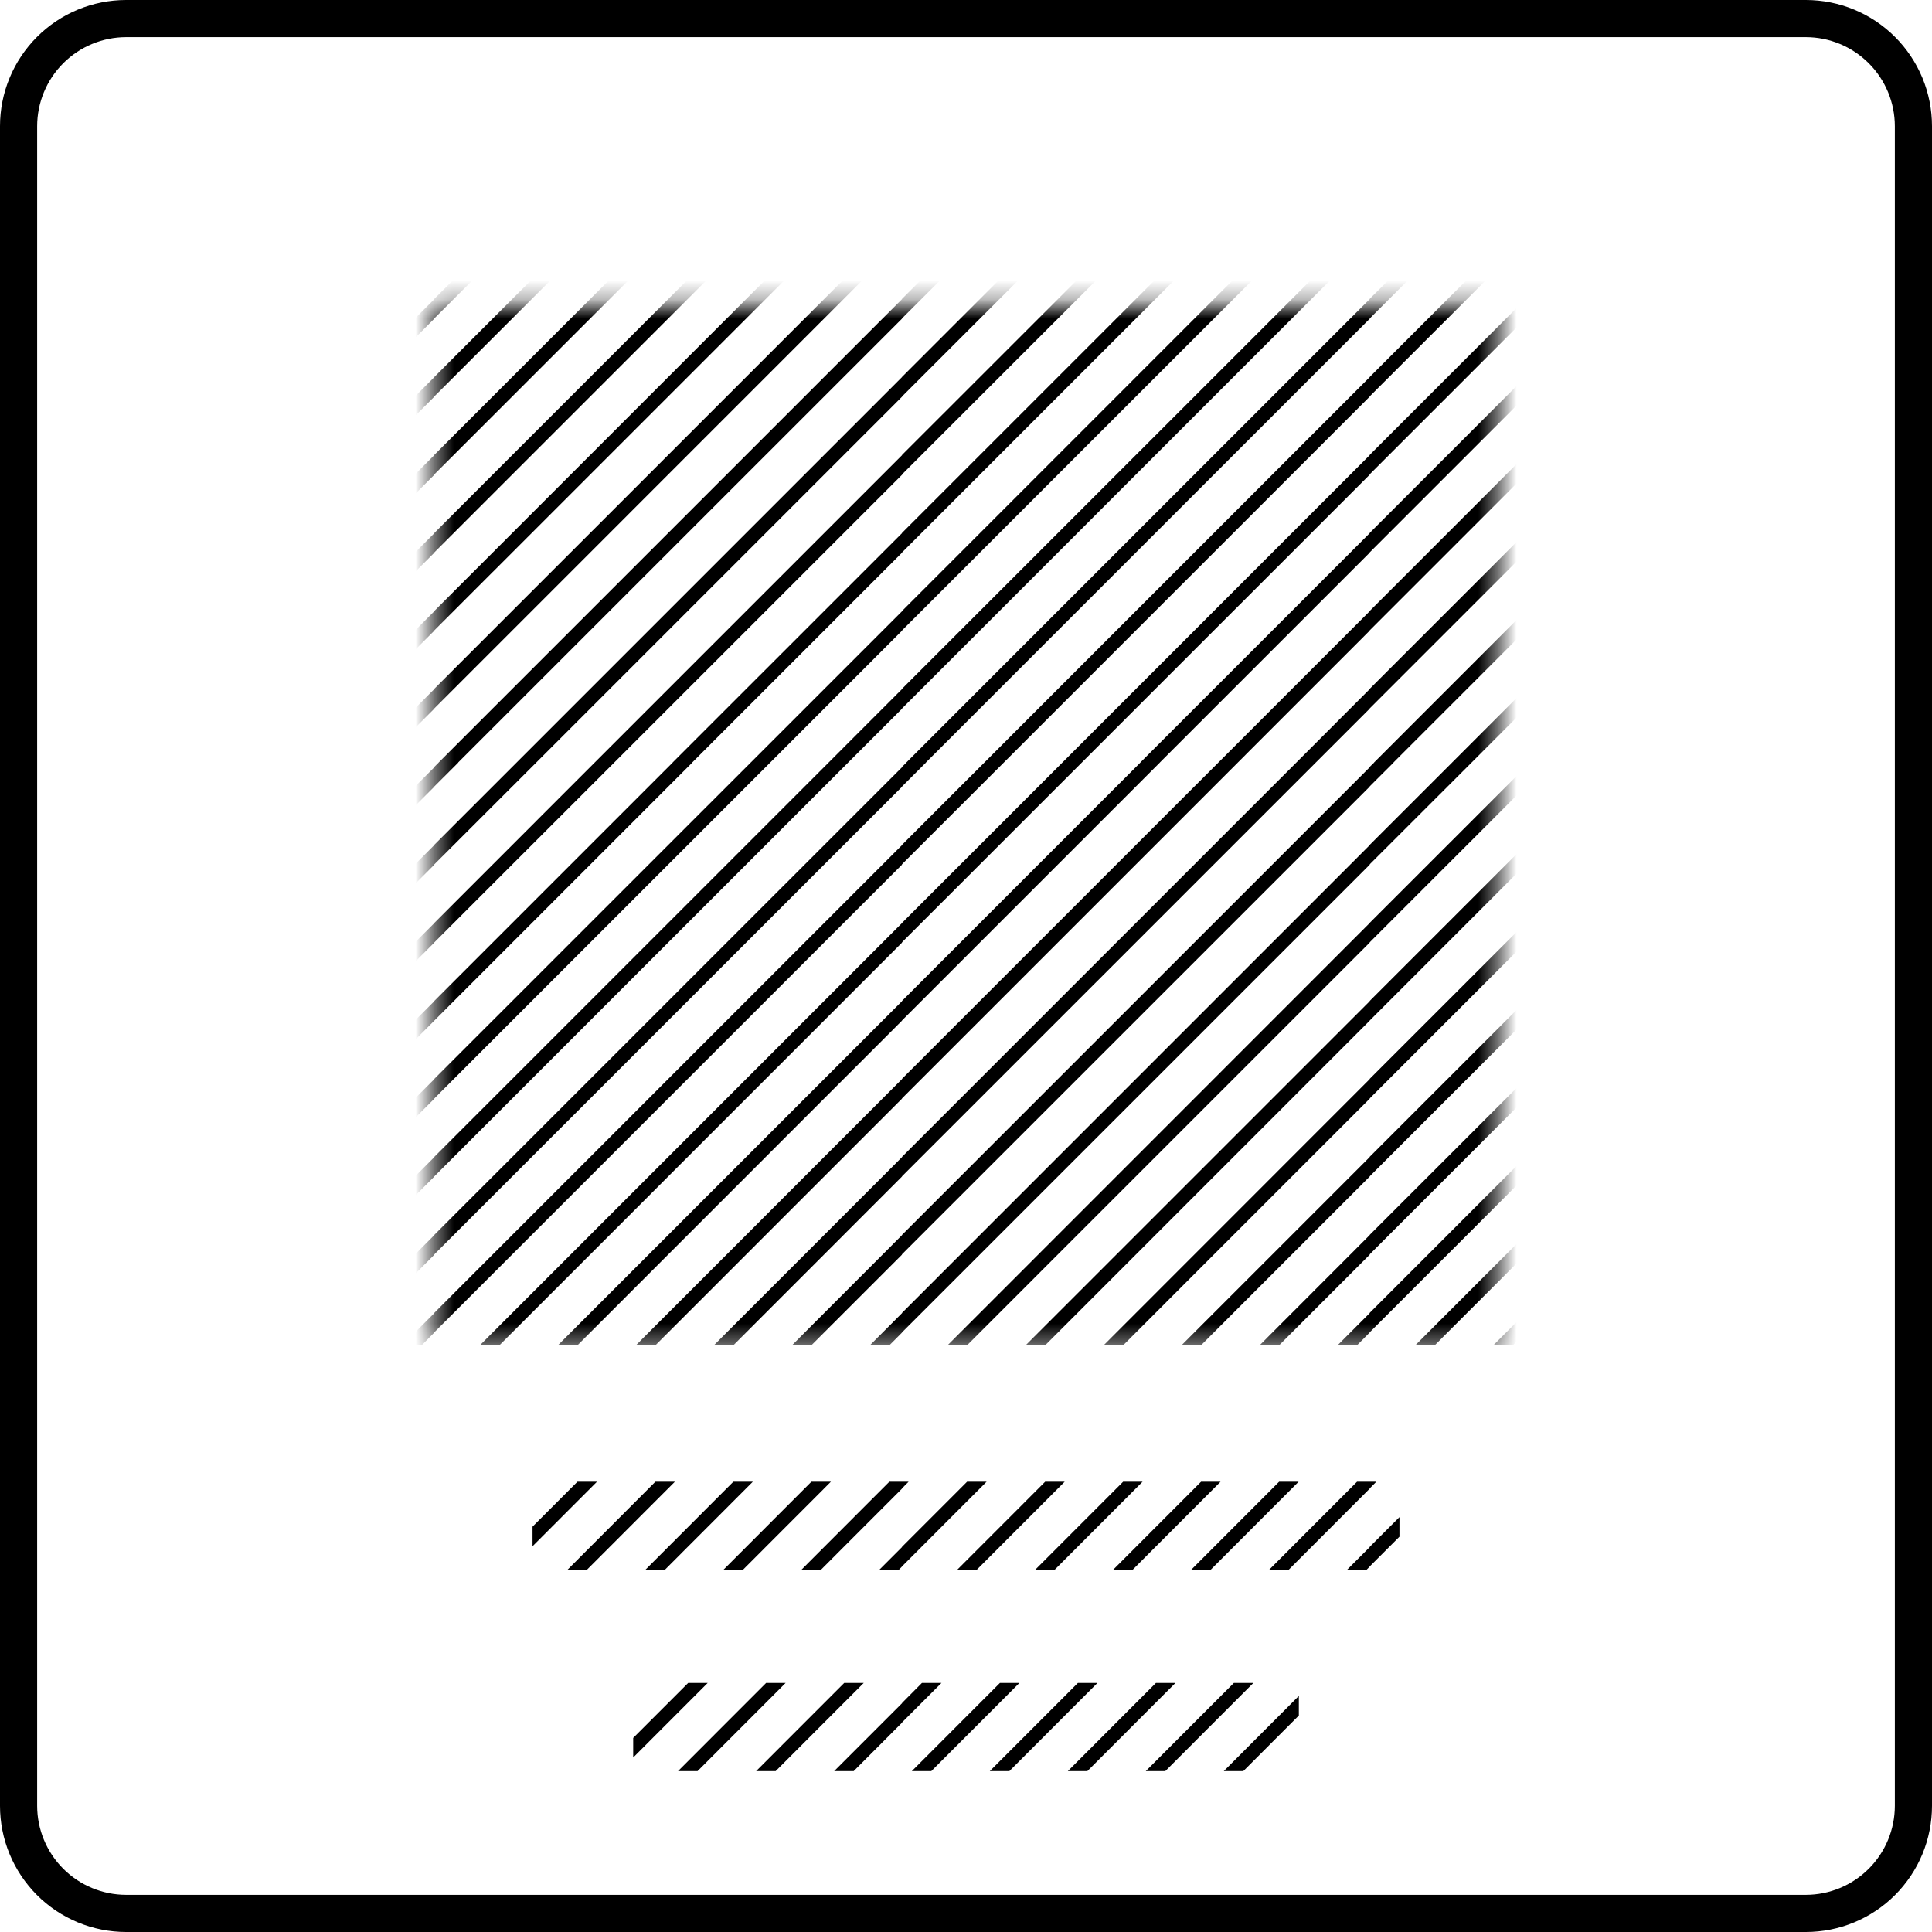 <svg width="100" height="100" viewBox="0 0 100 100" fill="none" xmlns="http://www.w3.org/2000/svg">
<g clip-path="url(#clip0_394_18338)">
<path fill-rule="evenodd" clip-rule="evenodd" d="M63.342 91.673H64.352L67.228 88.795V87.782L63.342 91.673ZM55.792 87.109L51.231 91.673H52.243L56.804 87.109H55.795H55.792ZM59.831 87.109L55.27 91.673H56.281L60.841 87.109H59.827H59.831ZM63.865 87.109L59.304 91.673H60.315L64.875 87.109H63.865ZM51.756 87.109L47.195 91.673H48.204L52.765 87.109H51.756ZM47.72 87.109L46.695 88.141V88.154L43.176 91.673H44.186L46.695 89.16V89.147L48.731 87.109H47.723H47.72ZM43.697 87.109L39.136 91.673H40.147L44.708 87.109H43.697ZM35.62 87.109L32.774 89.955V90.968L36.63 87.109H35.62ZM39.654 87.109L35.094 91.673H36.104L40.664 87.109H39.654ZM70.897 80.064V80.077L69.718 81.257H70.727L70.897 81.083V81.077L72.436 79.538V78.526L70.897 80.064ZM54.099 76.692L49.538 81.257H50.55L55.11 76.692H54.099ZM66.209 76.692L61.649 81.257H62.657L67.218 76.692H66.209ZM70.897 77.039L71.241 76.692H70.243L65.683 81.257H66.694L70.897 77.051V77.039ZM62.169 76.692L57.609 81.257H58.618L63.178 76.692H62.169ZM58.135 76.692L53.574 81.257H54.582L59.142 76.692H58.135ZM50.058 76.692L46.688 80.064V80.077L45.508 81.257H46.518L46.688 81.083V81.077L51.068 76.692H50.058ZM29.89 76.692L27.564 79.019V80.032L30.901 76.692H29.89ZM41.999 76.692L37.439 81.257H38.448L43.009 76.692H41.999ZM46.688 77.039L47.031 76.692H46.034L41.474 81.257H42.485L46.688 77.051V77.039ZM37.96 76.692L33.399 81.257H34.408L38.968 76.692H37.96ZM33.925 76.692L29.365 81.257H30.372L34.933 76.692H33.925Z" fill="black"/>
<path fill-rule="evenodd" clip-rule="evenodd" d="M93.47 1.923C94.692 1.924 95.863 2.41 96.727 3.274C97.591 4.138 98.076 5.31 98.077 6.532V93.468C98.076 94.69 97.591 95.862 96.727 96.726C95.863 97.59 94.692 98.076 93.47 98.077H6.531C5.309 98.076 4.137 97.59 3.273 96.726C2.409 95.862 1.924 94.69 1.923 93.468V6.532C1.924 5.31 2.409 4.138 3.273 3.274C4.137 2.41 5.309 1.924 6.531 1.923H93.47ZM93.47 3.14994e-08H6.531C5.673 -8.42076e-05 4.824 0.169 4.031 0.497C3.239 0.825 2.519 1.306 1.912 1.913C1.306 2.52 0.825 3.24 0.497 4.032C0.168 4.825 -0 5.674 2.83218e-07 6.532V93.468C-0 94.326 0.168 95.175 0.497 95.968C0.825 96.76 1.306 97.48 1.912 98.087C2.519 98.694 3.239 99.175 4.031 99.503C4.824 99.831 5.673 100 6.531 100H93.47C94.328 100 95.177 99.831 95.969 99.503C96.762 99.174 97.482 98.693 98.088 98.087C98.694 97.48 99.175 96.76 99.504 95.968C99.832 95.175 100 94.326 100 93.468V6.532C100 5.674 99.832 4.825 99.504 4.032C99.175 3.24 98.694 2.52 98.088 1.913C97.482 1.307 96.762 0.826 95.969 0.497C95.177 0.169 94.328 -5.69366e-09 93.47 3.14994e-08Z" fill="black"/>
<mask id="mask0_394_18338" style="mask-type:alpha" maskUnits="userSpaceOnUse" x="22" y="15" width="56" height="55">
<path fill-rule="evenodd" clip-rule="evenodd" d="M77.559 69.641H22.441V15.735H77.559V69.641Z" fill="#13CE66"/>
</mask>
<g mask="url(#mask0_394_18338)">
<path fill-rule="evenodd" clip-rule="evenodd" d="M93.47 1.923C94.692 1.924 95.863 2.41 96.727 3.274C97.591 4.138 98.076 5.31 98.077 6.532V93.468C98.076 94.69 97.591 95.862 96.727 96.726C95.863 97.59 94.692 98.076 93.47 98.077H6.531C5.309 98.076 4.137 97.59 3.273 96.726C2.409 95.862 1.924 94.69 1.923 93.468V6.532C1.924 5.31 2.409 4.138 3.273 3.274C4.137 2.41 5.309 1.924 6.531 1.923H93.47ZM93.47 3.14994e-08H6.531C5.673 -8.42076e-05 4.824 0.169 4.031 0.497C3.239 0.825 2.519 1.306 1.912 1.913C1.306 2.52 0.825 3.24 0.497 4.032C0.168 4.825 -0 5.674 2.83218e-07 6.532V93.468C-0 94.326 0.168 95.175 0.497 95.968C0.825 96.76 1.306 97.48 1.912 98.087C2.519 98.694 3.239 99.175 4.031 99.503C4.824 99.831 5.673 100 6.531 100H93.47C94.328 100 95.177 99.831 95.969 99.503C96.762 99.174 97.482 98.693 98.088 98.087C98.694 97.48 99.175 96.76 99.504 95.968C99.832 95.175 100 94.326 100 93.468V6.532C100 5.674 99.832 4.825 99.504 4.032C99.175 3.24 98.694 2.52 98.088 1.913C97.482 1.307 96.762 0.826 95.969 0.497C95.177 0.169 94.328 -5.69366e-09 93.47 3.14994e-08V3.14994e-08ZM63.342 91.673H64.353L67.228 88.795V87.782L63.342 91.673ZM55.792 87.109L51.231 91.673H52.244L56.804 87.109H55.795H55.792ZM59.831 87.109L55.27 91.673H56.281L60.841 87.109H59.827H59.831ZM63.865 87.109L59.304 91.673H60.315L64.875 87.109H63.865ZM51.756 87.109L47.196 91.673H48.205L52.765 87.109H51.756ZM47.721 87.109L46.695 88.141V88.154L43.176 91.673H44.186L46.695 89.16V89.147L48.731 87.109H47.723H47.721ZM43.697 87.109L39.136 91.673H40.147L44.708 87.109H43.697ZM35.62 87.109L32.774 89.955V90.968L36.63 87.109H35.62ZM39.654 87.109L35.094 91.673H36.104L40.664 87.109H39.654ZM83.238 39.468L70.897 51.808V51.821L53.077 69.641H54.089L70.897 52.827V52.821L84.248 39.468H84.241L94.872 28.84V27.827L83.231 39.468H83.236H83.238ZM75.161 39.468L70.896 43.731V43.744L46.688 67.955V67.968L45.016 69.641H46.026L46.689 68.974V68.962L70.897 44.756V44.737L76.171 39.468L94.872 20.769V19.756L75.159 39.468H75.161ZM87.272 39.468L70.897 55.84V55.853L57.115 69.641H58.125L70.898 56.865V56.852L88.281 39.468L94.872 32.878V31.865L87.272 39.468H87.272ZM70.897 31.622V31.635L63.063 39.468L46.688 55.84V55.853L32.906 69.641H33.915L46.688 56.865V56.852L64.071 39.468L70.895 32.641V32.628L94.87 8.654V7.647L70.897 31.622ZM70.897 35.667L67.099 39.468L46.69 59.878V59.891L36.942 69.641H37.949L46.688 60.897V60.885L68.106 39.468L70.896 36.679V36.667L94.871 12.692V11.68L70.896 35.654V35.667H70.897ZM71.126 39.468L70.897 39.692V39.712L46.689 63.917V63.929L40.984 69.641H41.987L46.686 64.942V64.923L70.894 40.718V40.705L72.133 39.468H72.126L94.872 16.724V15.711L71.119 39.468H71.125H71.126ZM86.368 69.641L94.872 61.135V60.122L85.358 69.641H86.367H86.368ZM82.333 69.641L94.872 57.096V56.09L81.323 69.641H82.332H82.333ZM78.297 69.641L94.872 53.064V52.051L77.286 69.641H78.297H78.297ZM94.443 69.641L94.872 69.212V68.199L93.435 69.641H94.443V69.641ZM90.404 69.641L94.869 65.173V64.167L89.395 69.641H90.404ZM70.894 63.929L65.189 69.641H66.198L70.896 64.942V64.923L94.871 40.949V39.942L70.896 63.917V63.929H70.894ZM70.894 67.968L69.223 69.641H70.231L70.894 68.974V68.962L94.869 44.987V43.974L70.894 67.955V67.968ZM74.253 69.641L94.872 49.019V48.013L73.246 69.641H74.255H74.253ZM91.304 39.468L70.894 59.878V59.891L61.145 69.641H62.156L70.897 60.897V60.885L92.316 39.468L94.872 36.91V35.904L91.308 39.468H91.304ZM70.894 47.769V47.776L49.035 69.641H50.045L70.895 48.788V48.776L80.205 39.468L94.872 24.801V23.795L79.197 39.468L70.894 47.769ZM46.685 52.821L60.036 39.468H60.032L70.897 28.603V28.59L92.315 7.173L94.32 5.167H93.311L91.307 7.173L70.897 27.583V27.596L59.022 39.468H59.028L46.688 51.808V51.821L28.868 69.641H29.88L46.688 52.827V52.821H46.685ZM46.685 44.737L51.958 39.468L70.894 20.532V20.519L84.245 7.173H84.238L86.242 5.167H85.233L83.228 7.173H83.233L70.897 19.513V19.519L50.951 39.468L46.687 43.731V43.744L22.478 67.955V67.968L20.807 69.641H21.815L22.478 68.974V68.962L46.687 44.756V44.737H46.685ZM46.685 48.776L55.995 39.468L70.895 24.57V24.551L88.278 7.173L90.283 5.167H89.274L87.269 7.173L70.897 23.545V23.558L54.989 39.468L46.689 47.769V47.776L24.83 69.641H25.84L46.691 48.788V48.776H46.685ZM5.128 5.167V5.59L5.549 5.167H5.128ZM19.69 7.173L21.694 5.167H20.686L18.681 7.173L5.128 20.724V21.731L19.689 7.173H19.69ZM15.655 7.173L17.659 5.167H16.65L14.646 7.173L5.128 16.686V17.699L15.654 7.173H15.655ZM11.616 7.173L13.62 5.167H12.611L10.606 7.173H10.611L5.128 12.654V13.667L11.622 7.173H11.615H11.616ZM22.481 20.519L35.831 7.173H35.825L37.83 5.167H36.819L34.815 7.173H34.82L22.481 19.513V19.519L5.128 36.872V37.885L22.48 20.532V20.519H22.481ZM19.691 39.468L22.481 36.679V36.667L46.69 12.455V12.442L51.963 7.173L53.967 5.167H52.955L50.951 7.173L46.687 11.436V11.449L22.478 35.654V35.667L18.68 39.468L5.128 53.019V54.032L19.689 39.468H19.691ZM15.656 39.468L22.481 32.641V32.628L46.69 8.423V8.41L47.928 7.173H47.921L49.926 5.167H48.915L46.911 7.173H46.917L46.69 7.397V7.41L22.481 31.622V31.635L14.647 39.468L5.128 48.987V49.994L15.654 39.468H15.656ZM22.481 8.41L23.719 7.173H23.712L25.716 5.167H24.706L22.701 7.173H22.707L22.48 7.397V7.41L5.128 24.763V25.769L22.48 8.423V8.41H22.481ZM22.481 12.442L27.754 7.173L29.758 5.167H28.747L26.742 7.173L22.478 11.436V11.449L5.128 28.801V29.808L22.48 12.455V12.442H22.481ZM22.481 16.481L31.79 7.173L33.795 5.167H32.786L30.781 7.173L22.482 15.468V15.481L5.128 32.833V33.84L22.48 16.494V16.481H22.481ZM7.581 7.173L9.585 5.167H8.576L6.572 7.173L5.13 8.615V9.622L7.582 7.173H7.581ZM11.619 39.468L22.484 28.603V28.59L43.902 7.173L45.906 5.167H44.897L42.894 7.173L22.484 27.583V27.596L10.61 39.468H10.615L5.128 44.949V45.962L11.622 39.468H11.615H11.619ZM22.484 60.885L43.902 39.468L46.692 36.679V36.667L70.9 12.455V12.442L76.173 7.173L78.178 5.167H77.166L75.162 7.173L70.897 11.436V11.449L46.688 35.654V35.667L42.89 39.468L22.481 59.878V59.891L12.733 69.641H13.743L22.48 60.897V60.885H22.484ZM22.484 56.852L39.867 39.468L46.692 32.641V32.628L70.9 8.423V8.41L72.138 7.173H72.132L74.137 5.167H73.126L71.122 7.173H71.128L70.9 7.397V7.41L46.692 31.622V31.635L38.858 39.468L22.482 55.84V55.853L8.7 69.641H9.709L22.483 56.865V56.852H22.484ZM22.484 52.821L35.835 39.468H35.828L46.693 28.603V28.59L68.111 7.173L70.115 5.167H69.103L67.098 7.173L46.688 27.583V27.596L34.814 39.468H34.819L22.48 51.808V51.821L5.128 69.167V69.641H5.671L22.48 52.827V52.821H22.484ZM22.484 64.923L46.693 40.718V40.705L47.931 39.468H47.924L70.901 16.494V16.481L80.212 7.173L82.216 5.167H81.207L79.203 7.173L70.897 15.468V15.481L46.911 39.468H46.917L46.689 39.692V39.712L22.48 63.917V63.929L16.775 69.641H17.784L22.482 64.942V64.923H22.484ZM22.484 40.705L23.722 39.468H23.712L46.688 16.494V16.481L55.998 7.173L58.003 5.167H56.994L54.989 7.173L46.69 15.468V15.481L22.703 39.468H22.708L22.481 39.692V39.712L5.128 57.058V58.071L22.48 40.718V40.705H22.484ZM22.484 44.737L27.757 39.468L46.692 20.532V20.519L60.043 7.173H60.032L62.036 5.167H61.026L59.021 7.173H59.026L46.687 19.513V19.519L26.74 39.468L22.476 43.731V43.744L5.128 61.096V62.103L22.48 44.756V44.737H22.484ZM22.484 48.776L31.794 39.468L46.694 24.57V24.551L64.077 7.173L66.081 5.167H65.072L63.067 7.173L46.692 23.545V23.558L30.782 39.468L22.483 47.769V47.776L5.128 65.128V66.141L22.48 48.788V48.776H22.484ZM7.584 39.468L22.484 24.57V24.551L39.867 7.173L41.871 5.167H40.859L38.855 7.173L22.479 23.545V23.558L6.57 39.468L5.128 40.91V41.923L7.58 39.468H7.584ZM70.897 80.064V80.077L69.718 81.256H70.728L70.897 81.083V81.077L72.436 79.538V78.526L70.897 80.064ZM54.099 76.692L49.538 81.256H50.55L55.11 76.692H54.099ZM66.209 76.692L61.649 81.256H62.658L67.218 76.692H66.209ZM70.897 77.038L71.241 76.692H70.244L65.683 81.256H66.694L70.897 77.051V77.038V77.038ZM62.169 76.692L57.609 81.256H58.618L63.178 76.692H62.169ZM58.135 76.692L53.574 81.256H54.582L59.142 76.692H58.135H58.135ZM50.058 76.692L46.688 80.064V80.077L45.508 81.256H46.519L46.688 81.083V81.077L51.069 76.692H50.058ZM29.89 76.692L27.564 79.019V80.032L30.901 76.692H29.89V76.692ZM41.999 76.692L37.439 81.256H38.448L43.009 76.692H41.999V76.692ZM46.688 77.038L47.031 76.692H46.034L41.474 81.256H42.485L46.688 77.051V77.038V77.038ZM37.96 76.692L33.399 81.256H34.408L38.969 76.692H37.96ZM33.926 76.692L29.365 81.256H30.372L34.933 76.692H33.926Z" fill="black"/>
</g>
</g>
<defs>
<clipPath id="clip0_394_18338">
<rect width="100" height="100" fill="white"/>
</clipPath>
</defs>
</svg>

